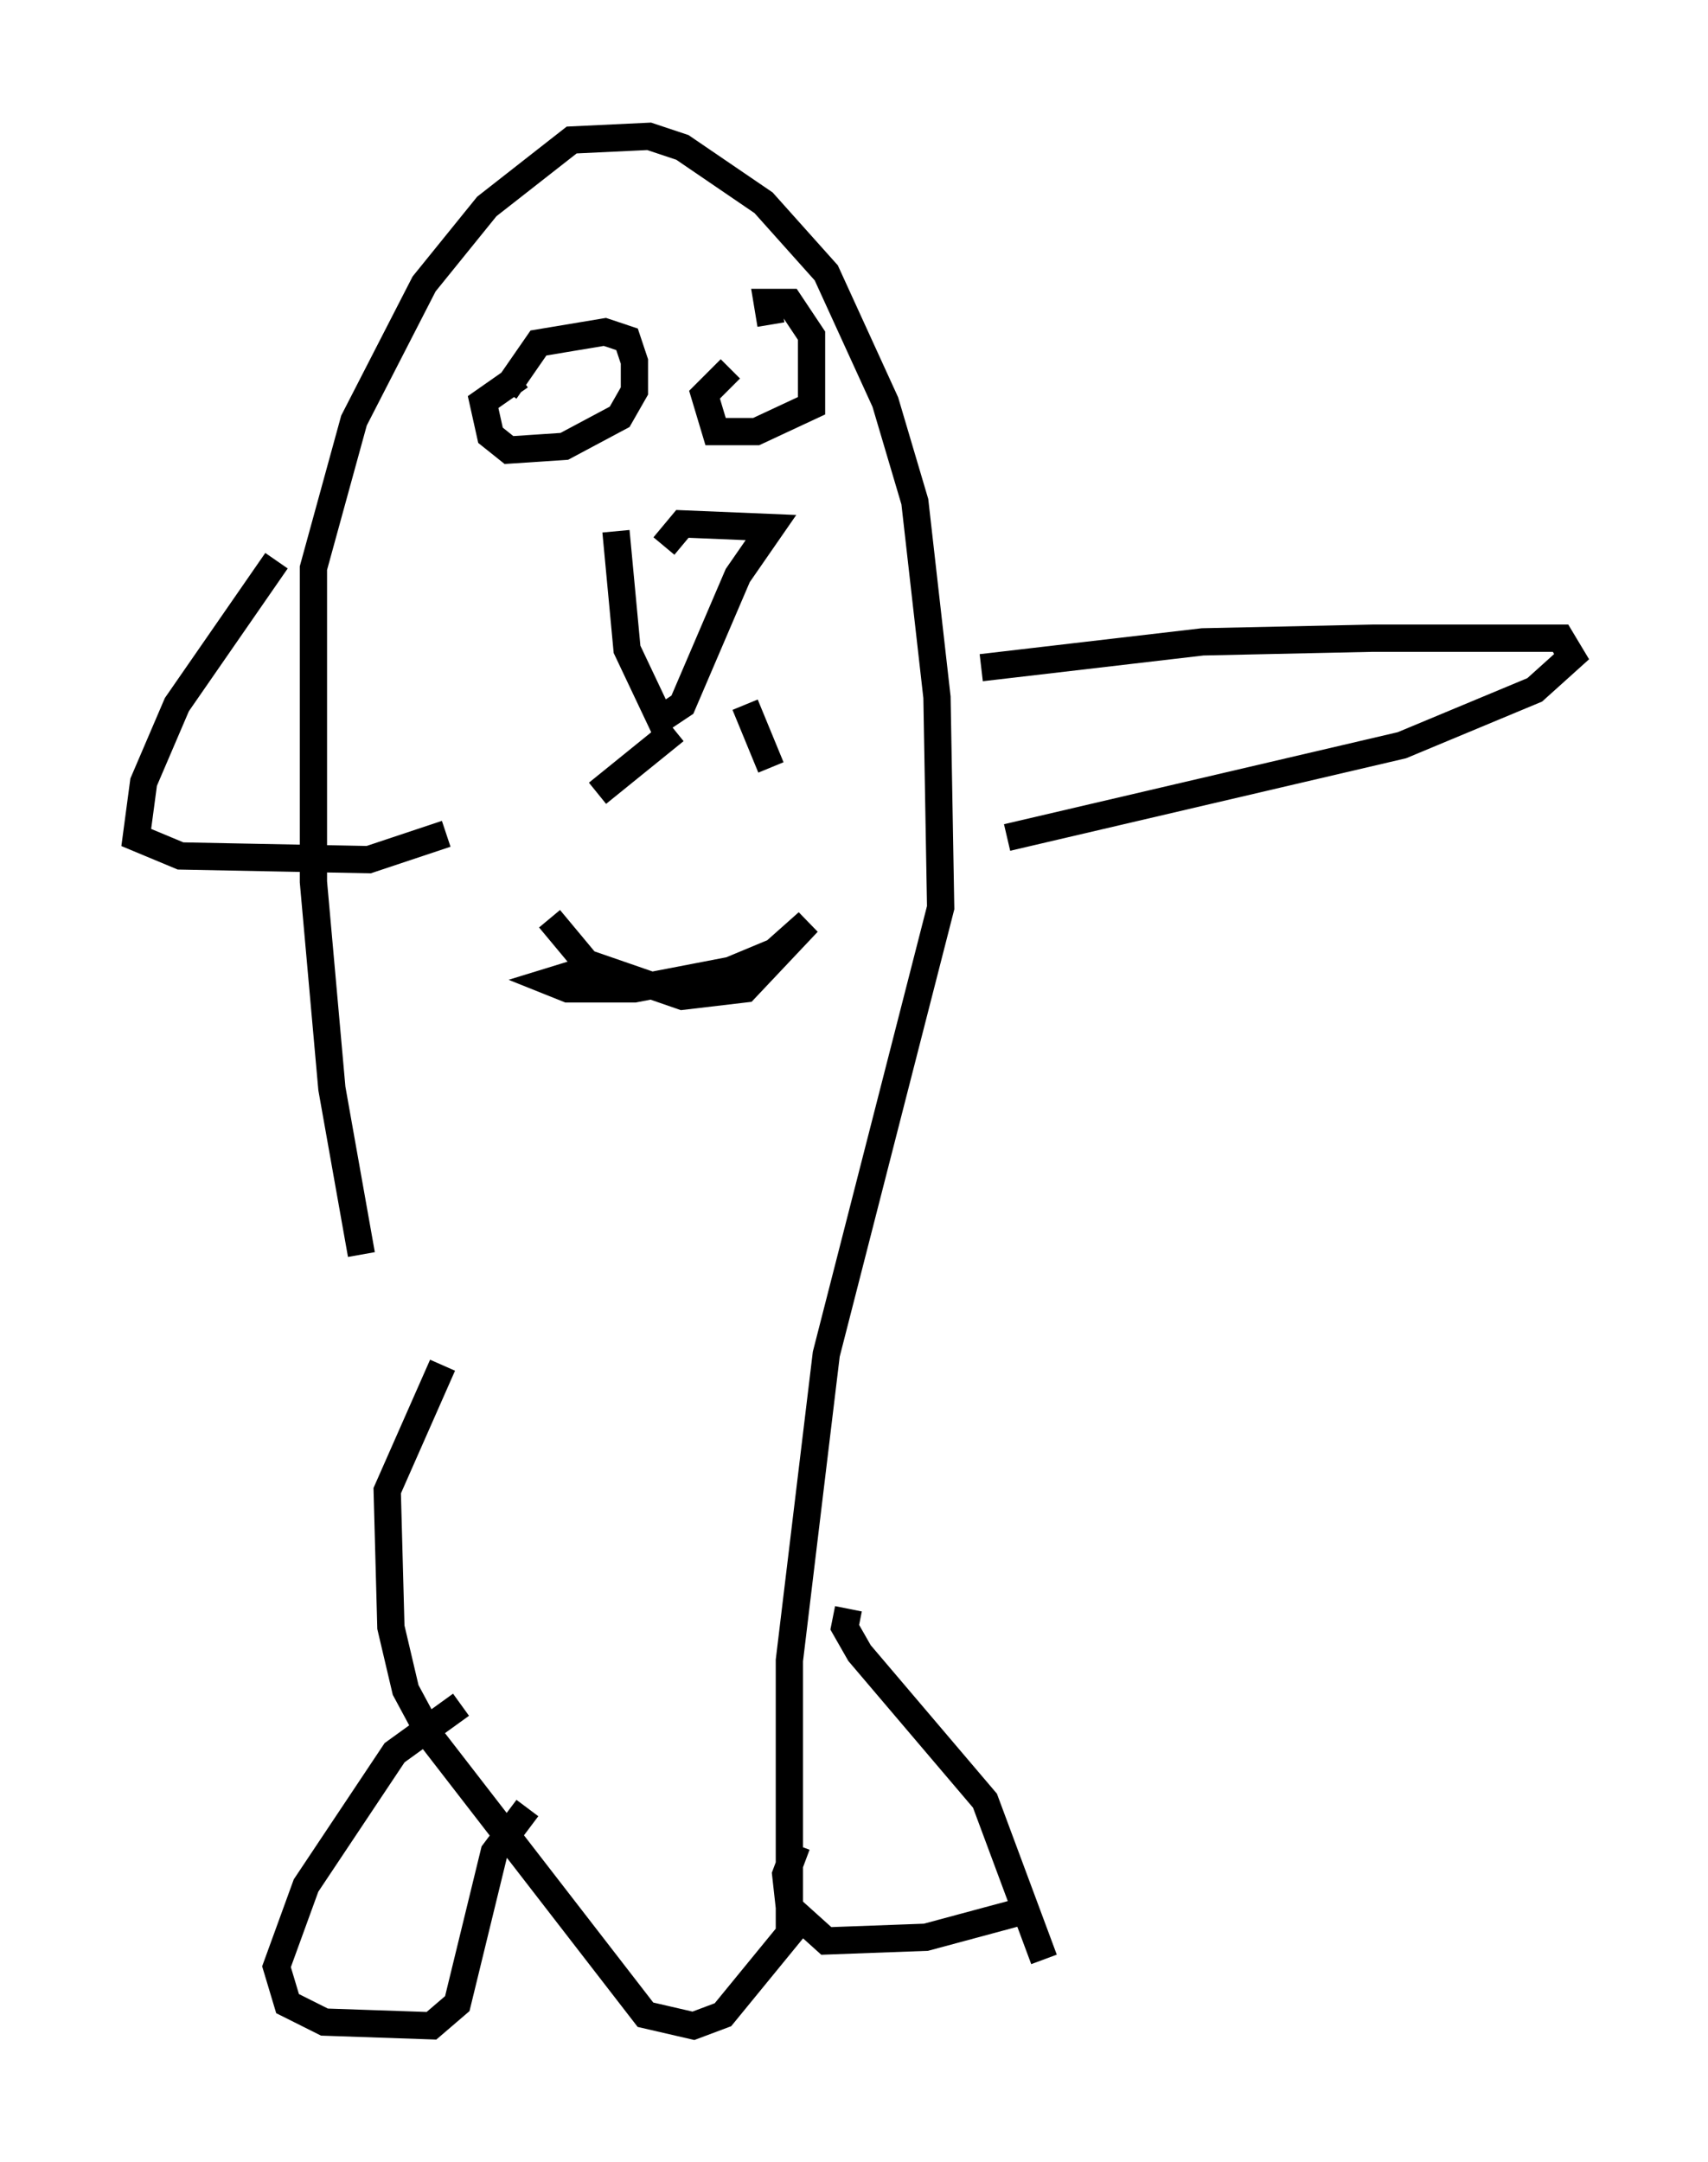 <?xml version="1.0" encoding="utf-8" ?>
<svg baseProfile="full" height="79.282" version="1.1" width="62.638" xmlns="http://www.w3.org/2000/svg" xmlns:ev="http://www.w3.org/2001/xml-events" xmlns:xlink="http://www.w3.org/1999/xlink"><defs /><rect fill="white" height="79.282" width="62.638" x="0" y="0" /><path d="M15.284, 51.684 m-2.03, -5.683 l-1.083, -6.089 -0.677, -7.578 l0.0, -11.502 1.488, -5.413 l2.571, -5.007 2.3, -2.842 l3.112, -2.436 2.842, -0.135 l1.218, 0.406 2.977, 2.03 l2.3, 2.571 2.165, 4.736 l1.083, 3.654 0.812, 7.172 l0.135, 7.713 -4.195, 16.373 l-1.353, 11.231 0.0, 10.013 l-2.436, 2.977 -1.083, 0.406 l-1.759, -0.406 -7.848, -10.149 l-0.947, -1.759 -0.541, -2.3 l-0.135, -5.007 2.03, -4.601 m14.885, 8.931 l-0.135, 0.677 0.541, 0.947 l4.601, 5.413 2.165, 5.819 m-7.307, -11.502 l0.0, 0.0 m6.495, 9.743 l-3.518, 0.947 -3.654, 0.135 l-1.353, -1.218 -0.135, -1.218 l0.406, -1.083 m-12.314, -5.142 l-2.436, 1.759 -3.248, 4.871 l-1.083, 2.977 0.406, 1.353 l1.353, 0.677 3.924, 0.135 l0.947, -0.812 1.353, -5.548 l1.218, -1.624 m16.644, -41.813 l8.119, -0.947 6.225, -0.135 l6.901, 0.0 0.406, 0.677 l-1.353, 1.218 -4.871, 2.03 l-14.479, 3.383 m-26.793, -10.149 l-3.654, 5.277 -1.218, 2.842 l-0.271, 2.03 1.624, 0.677 l6.901, 0.135 2.842, -0.947 m2.165, -16.238 l1.218, -1.759 2.436, -0.406 l0.812, 0.271 0.271, 0.812 l0.0, 1.083 -0.541, 0.947 l-2.03, 1.083 -2.03, 0.135 l-0.677, -0.541 -0.271, -1.218 l1.353, -0.947 m9.202, -1.894 l-0.135, -0.812 0.812, 0.0 l0.812, 1.218 0.0, 2.571 l-2.03, 0.947 -1.488, 0.0 l-0.406, -1.353 0.947, -0.947 m-4.195, 5.954 l0.406, 4.33 1.218, 2.571 l0.812, -0.541 2.03, -4.736 l1.218, -1.759 -3.248, -0.135 l-0.677, 0.812 m0.406, 6.766 l-2.842, 2.3 m5.413, -3.248 l0.947, 2.3 m-3.924, -2.706 l0.0, 0.0 m-4.195, 8.254 l1.353, 1.624 3.518, 1.218 l2.3, -0.271 2.3, -2.436 l-1.218, 1.083 -1.624, 0.677 l-3.518, 0.677 -2.436, 0.0 l-0.677, -0.271 1.759, -0.541 " fill="none" stroke="black" stroke-width="1" /></svg>